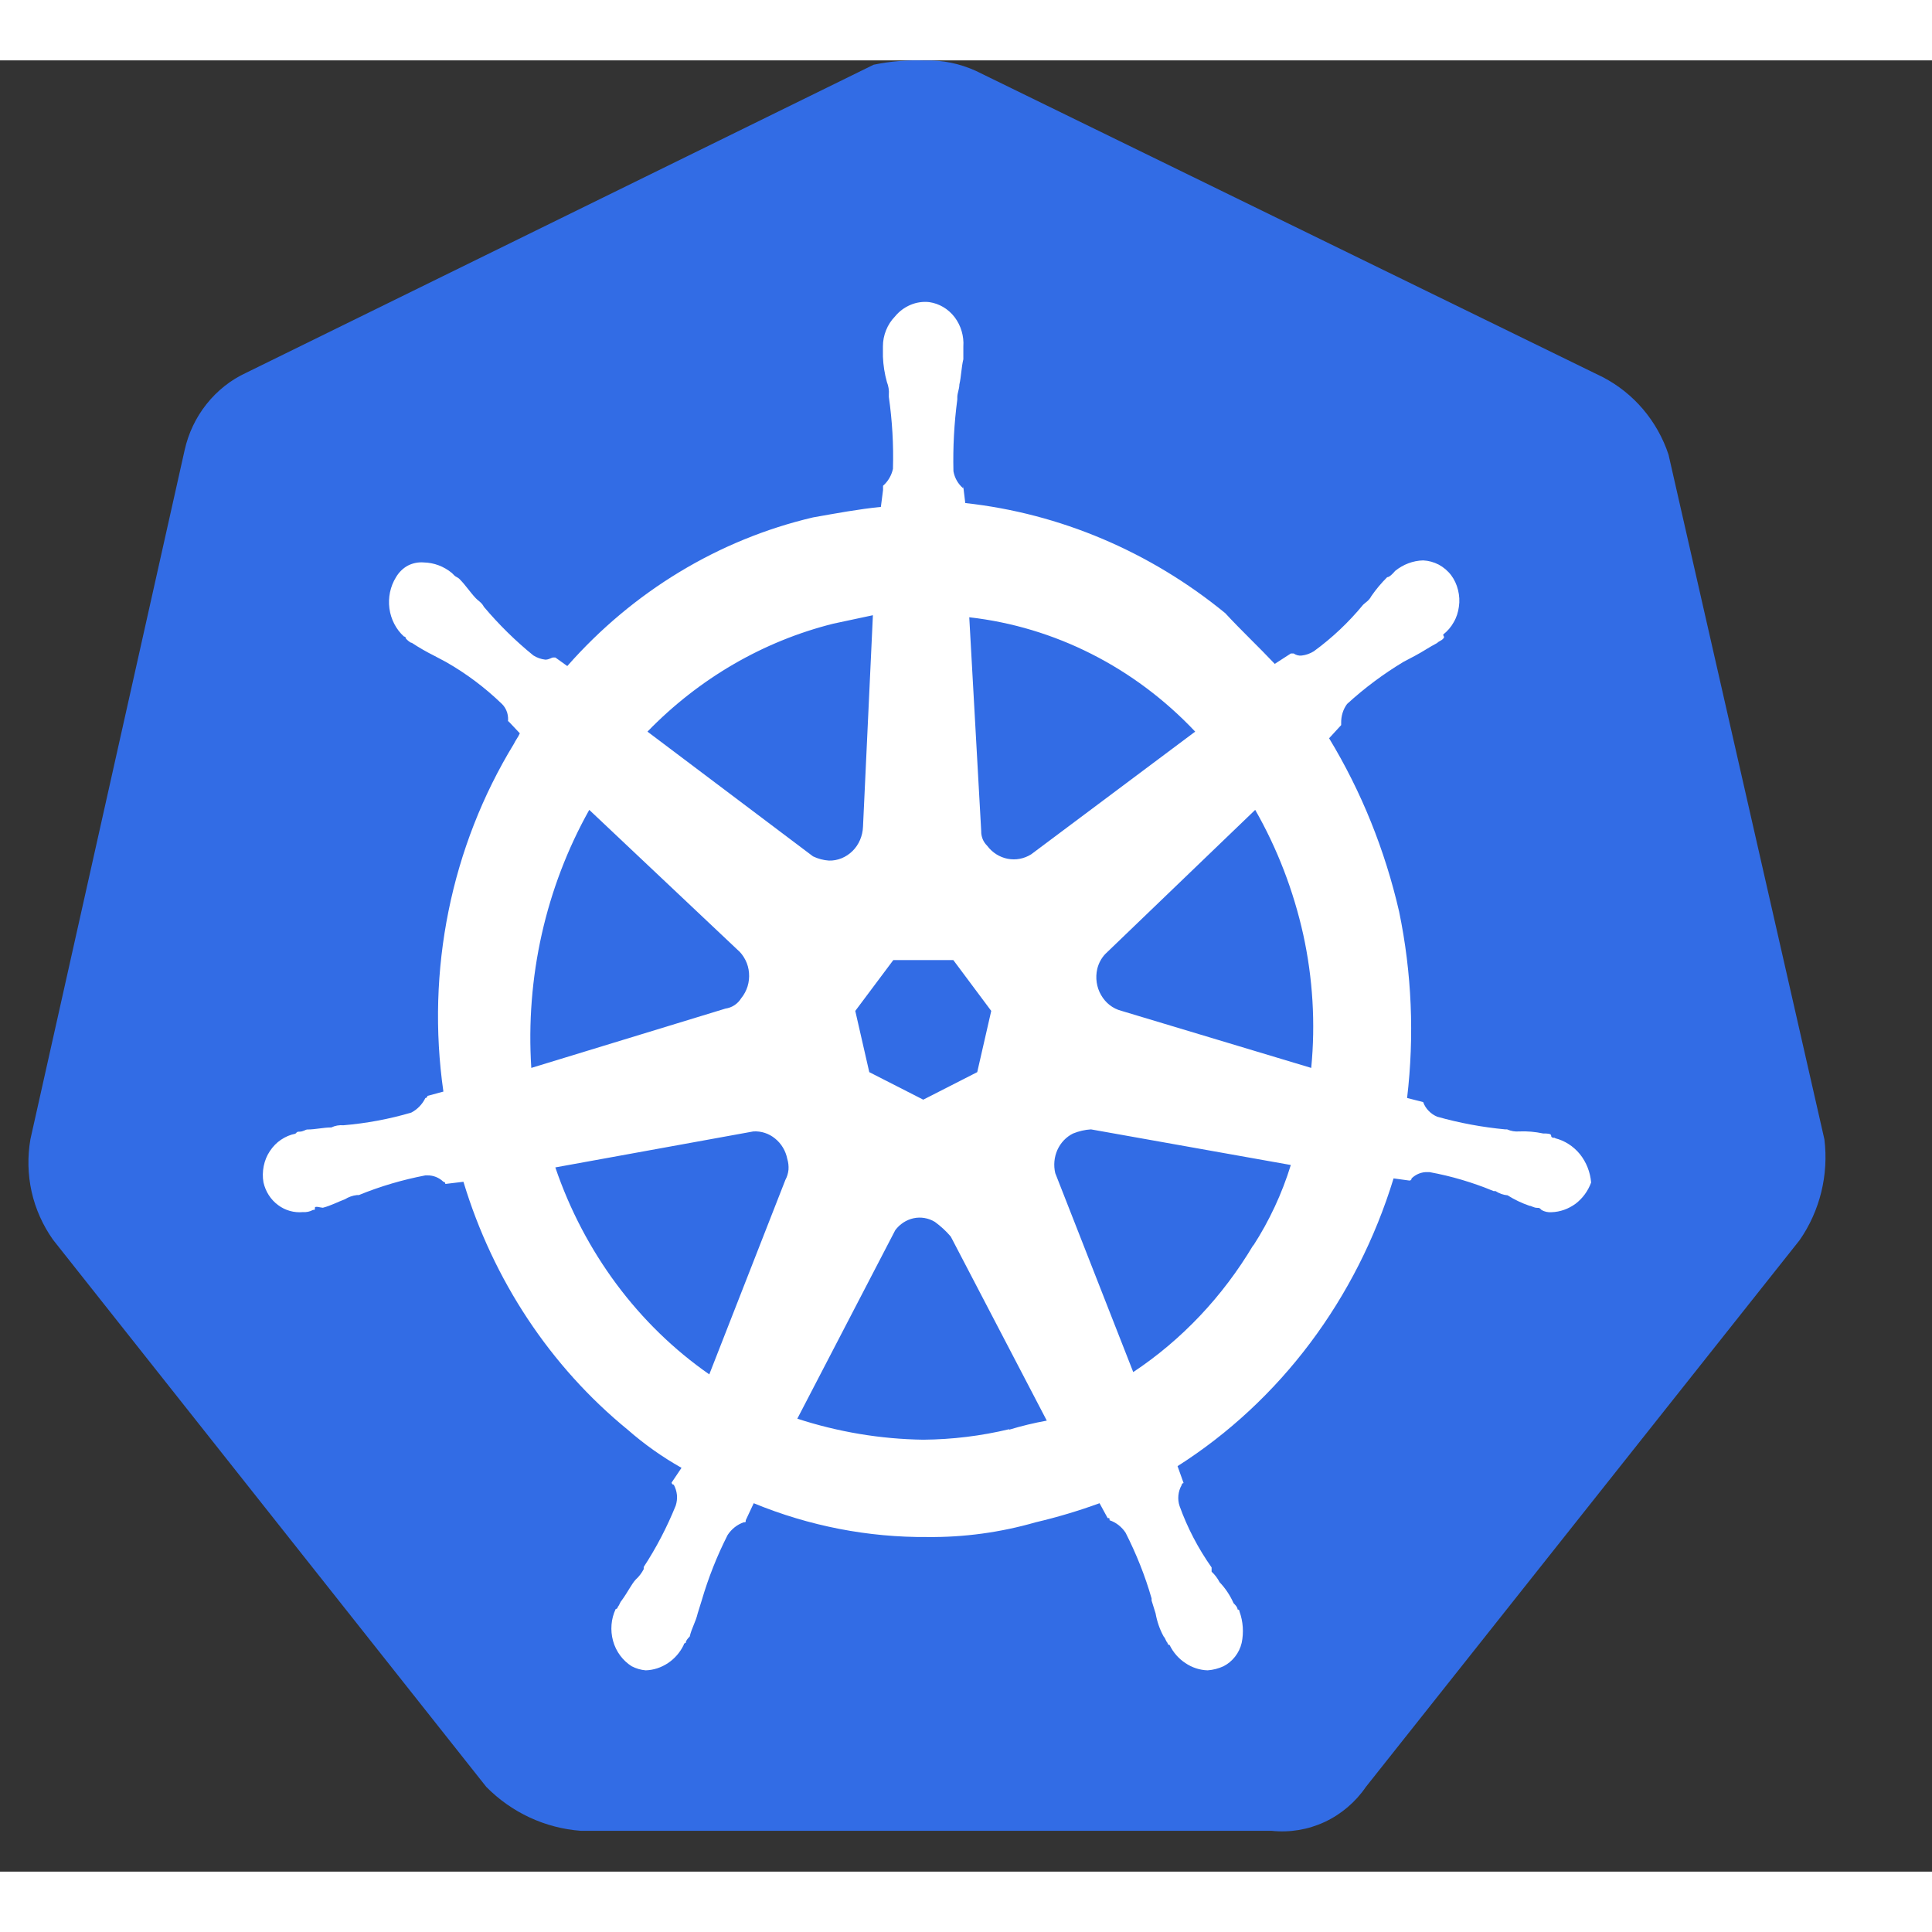 <svg width="64" height="64" viewBox="0 0 16 15" fill="none" xmlns="http://www.w3.org/2000/svg">
<rect x="0" y="0" width="16" height="15" fill="#333333" stroke="none"/>
<path d="M13.818 3.265C13.726 2.987 13.53 2.756 13.273 2.623L8.082 0.087C7.948 0.026 7.803 -0.004 7.656 0.001C7.515 -0.004 7.374 0.007 7.235 0.036L2.039 2.587C1.911 2.646 1.799 2.735 1.71 2.847C1.622 2.958 1.56 3.088 1.529 3.228L0.252 8.934C0.227 9.078 0.23 9.227 0.262 9.37C0.294 9.513 0.355 9.648 0.439 9.767L4.027 14.298C4.237 14.511 4.515 14.64 4.81 14.662H10.53C10.68 14.678 10.832 14.653 10.97 14.589C11.107 14.525 11.226 14.424 11.312 14.298L14.904 9.77C15.072 9.528 15.145 9.23 15.109 8.936L13.818 3.265Z" fill="#326CE5"/>
<path d="M12.879 8.923C12.863 8.923 12.846 8.923 12.846 8.905C12.846 8.887 12.812 8.887 12.78 8.887C12.714 8.873 12.647 8.867 12.581 8.87C12.547 8.873 12.513 8.867 12.481 8.853H12.465C12.275 8.835 12.086 8.8 11.902 8.748C11.876 8.737 11.852 8.721 11.832 8.7C11.812 8.68 11.796 8.655 11.786 8.627L11.653 8.593C11.714 8.078 11.692 7.557 11.587 7.05C11.47 6.541 11.275 6.056 11.007 5.614L11.107 5.505V5.487C11.106 5.43 11.123 5.374 11.156 5.33C11.3 5.198 11.456 5.082 11.62 4.983L11.72 4.93C11.786 4.895 11.835 4.86 11.902 4.825C11.918 4.808 11.935 4.808 11.952 4.789C11.968 4.771 11.952 4.772 11.952 4.755C11.987 4.727 12.017 4.693 12.039 4.653C12.062 4.614 12.076 4.57 12.082 4.524C12.089 4.478 12.086 4.432 12.075 4.387C12.064 4.342 12.045 4.3 12.018 4.264C11.99 4.227 11.954 4.197 11.915 4.176C11.874 4.155 11.831 4.143 11.786 4.141C11.702 4.143 11.621 4.174 11.554 4.228L11.538 4.246C11.521 4.263 11.504 4.28 11.488 4.28C11.439 4.329 11.395 4.381 11.356 4.438C11.338 4.474 11.306 4.491 11.289 4.508C11.168 4.655 11.031 4.784 10.88 4.894C10.849 4.913 10.815 4.925 10.78 4.929C10.757 4.932 10.733 4.925 10.714 4.912H10.69L10.557 4.998C10.425 4.858 10.276 4.718 10.147 4.578C9.524 4.068 8.778 3.752 7.994 3.666L7.977 3.526V3.544C7.935 3.509 7.906 3.459 7.896 3.403C7.891 3.204 7.902 3.005 7.928 2.808V2.79C7.928 2.755 7.945 2.721 7.945 2.685C7.961 2.615 7.961 2.546 7.978 2.475V2.37C7.984 2.283 7.958 2.196 7.906 2.127C7.854 2.059 7.779 2.014 7.696 2.002C7.643 1.996 7.589 2.004 7.54 2.025C7.49 2.046 7.446 2.079 7.411 2.122C7.38 2.154 7.355 2.192 7.338 2.235C7.321 2.277 7.312 2.322 7.312 2.368V2.454C7.315 2.526 7.326 2.596 7.345 2.664C7.358 2.697 7.364 2.733 7.361 2.769V2.787C7.389 2.984 7.401 3.183 7.395 3.383C7.383 3.438 7.354 3.487 7.313 3.523V3.558L7.295 3.698C7.113 3.716 6.931 3.75 6.733 3.785C5.953 3.968 5.243 4.397 4.698 5.016L4.599 4.945H4.583C4.566 4.945 4.549 4.963 4.516 4.963C4.481 4.959 4.447 4.947 4.417 4.928C4.269 4.808 4.132 4.673 4.007 4.525C3.99 4.49 3.957 4.473 3.941 4.455C3.891 4.402 3.859 4.35 3.808 4.298C3.792 4.28 3.775 4.28 3.759 4.262L3.742 4.245C3.675 4.19 3.594 4.16 3.511 4.158C3.465 4.154 3.419 4.163 3.378 4.184C3.337 4.206 3.303 4.24 3.279 4.281C3.232 4.357 3.213 4.449 3.225 4.539C3.237 4.629 3.28 4.712 3.345 4.771C3.349 4.771 3.353 4.773 3.357 4.776C3.36 4.779 3.361 4.784 3.361 4.788C3.361 4.788 3.394 4.824 3.411 4.824C3.47 4.863 3.531 4.898 3.593 4.929L3.693 4.982C3.86 5.077 4.015 5.193 4.156 5.329C4.176 5.348 4.191 5.373 4.2 5.401C4.208 5.428 4.21 5.457 4.206 5.486V5.468L4.305 5.573C4.289 5.609 4.272 5.626 4.256 5.66C3.735 6.513 3.528 7.537 3.672 8.54L3.539 8.576C3.539 8.578 3.539 8.581 3.538 8.583C3.537 8.585 3.536 8.587 3.534 8.588C3.533 8.59 3.531 8.591 3.529 8.592C3.527 8.593 3.525 8.593 3.523 8.593C3.497 8.646 3.456 8.688 3.406 8.714C3.223 8.768 3.034 8.803 2.844 8.819C2.81 8.816 2.775 8.822 2.744 8.837C2.678 8.837 2.612 8.854 2.546 8.854C2.529 8.854 2.513 8.872 2.479 8.872C2.463 8.872 2.463 8.872 2.446 8.889C2.404 8.897 2.364 8.914 2.327 8.939C2.291 8.963 2.26 8.995 2.235 9.033C2.21 9.07 2.193 9.112 2.184 9.157C2.175 9.202 2.174 9.248 2.182 9.292C2.199 9.368 2.242 9.435 2.303 9.48C2.363 9.525 2.436 9.545 2.51 9.538C2.538 9.54 2.567 9.534 2.592 9.52C2.608 9.52 2.608 9.52 2.608 9.502C2.608 9.485 2.657 9.502 2.674 9.502C2.74 9.485 2.806 9.45 2.856 9.432C2.887 9.413 2.92 9.401 2.956 9.397H2.972C3.15 9.324 3.335 9.27 3.523 9.234H3.539C3.588 9.233 3.636 9.252 3.672 9.287C3.676 9.287 3.681 9.289 3.684 9.292C3.687 9.296 3.688 9.3 3.688 9.305L3.838 9.287C4.084 10.101 4.558 10.817 5.198 11.34C5.336 11.461 5.486 11.567 5.644 11.656L5.562 11.778C5.562 11.781 5.563 11.783 5.564 11.785C5.565 11.787 5.566 11.789 5.568 11.791C5.569 11.792 5.571 11.794 5.573 11.794C5.575 11.795 5.577 11.796 5.58 11.796C5.594 11.822 5.603 11.851 5.606 11.88C5.609 11.91 5.605 11.941 5.596 11.969C5.524 12.147 5.435 12.318 5.331 12.477V12.495C5.314 12.527 5.292 12.557 5.265 12.581C5.231 12.617 5.198 12.687 5.148 12.755C5.132 12.773 5.132 12.79 5.116 12.808C5.116 12.812 5.114 12.817 5.111 12.82C5.108 12.823 5.104 12.825 5.099 12.825C5.06 12.907 5.053 13.002 5.077 13.089C5.101 13.177 5.157 13.252 5.231 13.299C5.268 13.318 5.307 13.33 5.348 13.333C5.413 13.331 5.476 13.31 5.532 13.273C5.587 13.236 5.632 13.185 5.662 13.123C5.662 13.119 5.664 13.114 5.667 13.111C5.67 13.108 5.674 13.106 5.679 13.106C5.679 13.088 5.695 13.07 5.712 13.053C5.728 12.983 5.762 12.931 5.778 12.861L5.811 12.755C5.866 12.567 5.938 12.385 6.026 12.212C6.059 12.162 6.105 12.126 6.159 12.107C6.176 12.107 6.176 12.107 6.176 12.09L6.242 11.949C6.701 12.138 7.19 12.233 7.682 12.229C7.984 12.232 8.285 12.191 8.577 12.107C8.756 12.065 8.933 12.012 9.106 11.949L9.173 12.072C9.189 12.072 9.189 12.072 9.189 12.09C9.243 12.108 9.29 12.145 9.322 12.194C9.41 12.368 9.483 12.549 9.537 12.738V12.755L9.57 12.861C9.582 12.928 9.604 12.993 9.637 13.053C9.653 13.07 9.653 13.088 9.669 13.106C9.669 13.111 9.671 13.115 9.674 13.118C9.677 13.122 9.682 13.123 9.686 13.123C9.716 13.185 9.761 13.236 9.817 13.273C9.872 13.31 9.935 13.331 10.001 13.333C10.046 13.33 10.091 13.318 10.133 13.299C10.17 13.28 10.202 13.253 10.228 13.22C10.254 13.187 10.273 13.148 10.283 13.106C10.301 13.02 10.295 12.929 10.265 12.846C10.265 12.841 10.264 12.837 10.261 12.834C10.258 12.83 10.253 12.829 10.249 12.829C10.249 12.811 10.233 12.794 10.216 12.777C10.187 12.712 10.148 12.653 10.1 12.603C10.083 12.57 10.061 12.541 10.034 12.516V12.481C9.924 12.325 9.834 12.154 9.769 11.973C9.759 11.944 9.756 11.914 9.759 11.884C9.762 11.854 9.771 11.825 9.786 11.799C9.786 11.794 9.788 11.79 9.791 11.787C9.794 11.784 9.798 11.782 9.802 11.782L9.752 11.642C10.601 11.102 11.236 10.256 11.541 9.259L11.673 9.277C11.675 9.277 11.678 9.276 11.68 9.275C11.682 9.275 11.684 9.273 11.685 9.272C11.687 9.27 11.688 9.268 11.689 9.266C11.69 9.263 11.69 9.261 11.69 9.259C11.726 9.224 11.774 9.205 11.822 9.207H11.839C12.02 9.24 12.198 9.293 12.369 9.364H12.385C12.416 9.384 12.45 9.396 12.485 9.399C12.542 9.435 12.603 9.464 12.667 9.486C12.684 9.486 12.7 9.503 12.733 9.503C12.749 9.503 12.749 9.503 12.767 9.521C12.792 9.535 12.82 9.541 12.848 9.539C12.92 9.537 12.989 9.512 13.048 9.469C13.106 9.425 13.151 9.364 13.177 9.293C13.17 9.207 13.137 9.124 13.084 9.058C13.03 8.992 12.958 8.946 12.878 8.926L12.879 8.923ZM8.093 8.379L7.646 8.607L7.199 8.379L7.083 7.872L7.398 7.451H7.895L8.209 7.872L8.093 8.379ZM10.793 7.24C10.872 7.601 10.895 7.974 10.859 8.344L9.286 7.871C9.216 7.853 9.156 7.806 9.119 7.741C9.081 7.676 9.07 7.598 9.087 7.524C9.098 7.478 9.121 7.435 9.153 7.401L10.395 6.207C10.578 6.527 10.712 6.876 10.793 7.24ZM9.898 5.559L8.54 6.575C8.481 6.612 8.412 6.625 8.345 6.612C8.278 6.599 8.218 6.561 8.176 6.505C8.16 6.489 8.147 6.471 8.138 6.449C8.13 6.428 8.125 6.406 8.126 6.383L8.027 4.612C8.734 4.692 9.395 5.026 9.898 5.559ZM6.901 4.665L7.229 4.595L7.147 6.347C7.144 6.423 7.113 6.496 7.06 6.548C7.007 6.6 6.937 6.629 6.865 6.627C6.819 6.624 6.775 6.612 6.733 6.592L5.362 5.559C5.789 5.119 6.321 4.81 6.901 4.665ZM4.88 6.207L6.106 7.364C6.134 7.387 6.156 7.417 6.173 7.45C6.19 7.483 6.2 7.52 6.203 7.557C6.206 7.595 6.202 7.633 6.191 7.669C6.18 7.704 6.162 7.738 6.139 7.766C6.124 7.79 6.105 7.81 6.082 7.825C6.059 7.84 6.033 7.849 6.007 7.853L4.4 8.344C4.352 7.596 4.519 6.851 4.88 6.207ZM4.599 9.168L6.239 8.87C6.304 8.866 6.368 8.887 6.419 8.929C6.471 8.971 6.507 9.031 6.52 9.098C6.529 9.127 6.532 9.157 6.53 9.187C6.527 9.217 6.518 9.246 6.504 9.272L5.874 10.882C5.285 10.472 4.838 9.87 4.599 9.168ZM8.358 11.336C8.124 11.392 7.886 11.421 7.646 11.423C7.292 11.418 6.941 11.359 6.603 11.249L7.414 9.688C7.452 9.637 7.506 9.602 7.566 9.589C7.626 9.576 7.689 9.587 7.742 9.619C7.79 9.654 7.835 9.695 7.874 9.741L8.669 11.265C8.564 11.284 8.46 11.309 8.358 11.34V11.336ZM10.379 9.812C10.126 10.237 9.787 10.596 9.385 10.863L8.739 9.215C8.724 9.151 8.73 9.083 8.757 9.023C8.784 8.963 8.83 8.915 8.887 8.887C8.934 8.868 8.984 8.856 9.035 8.853L10.69 9.148C10.617 9.385 10.512 9.61 10.379 9.816V9.812Z" fill="white"/>
</svg>

